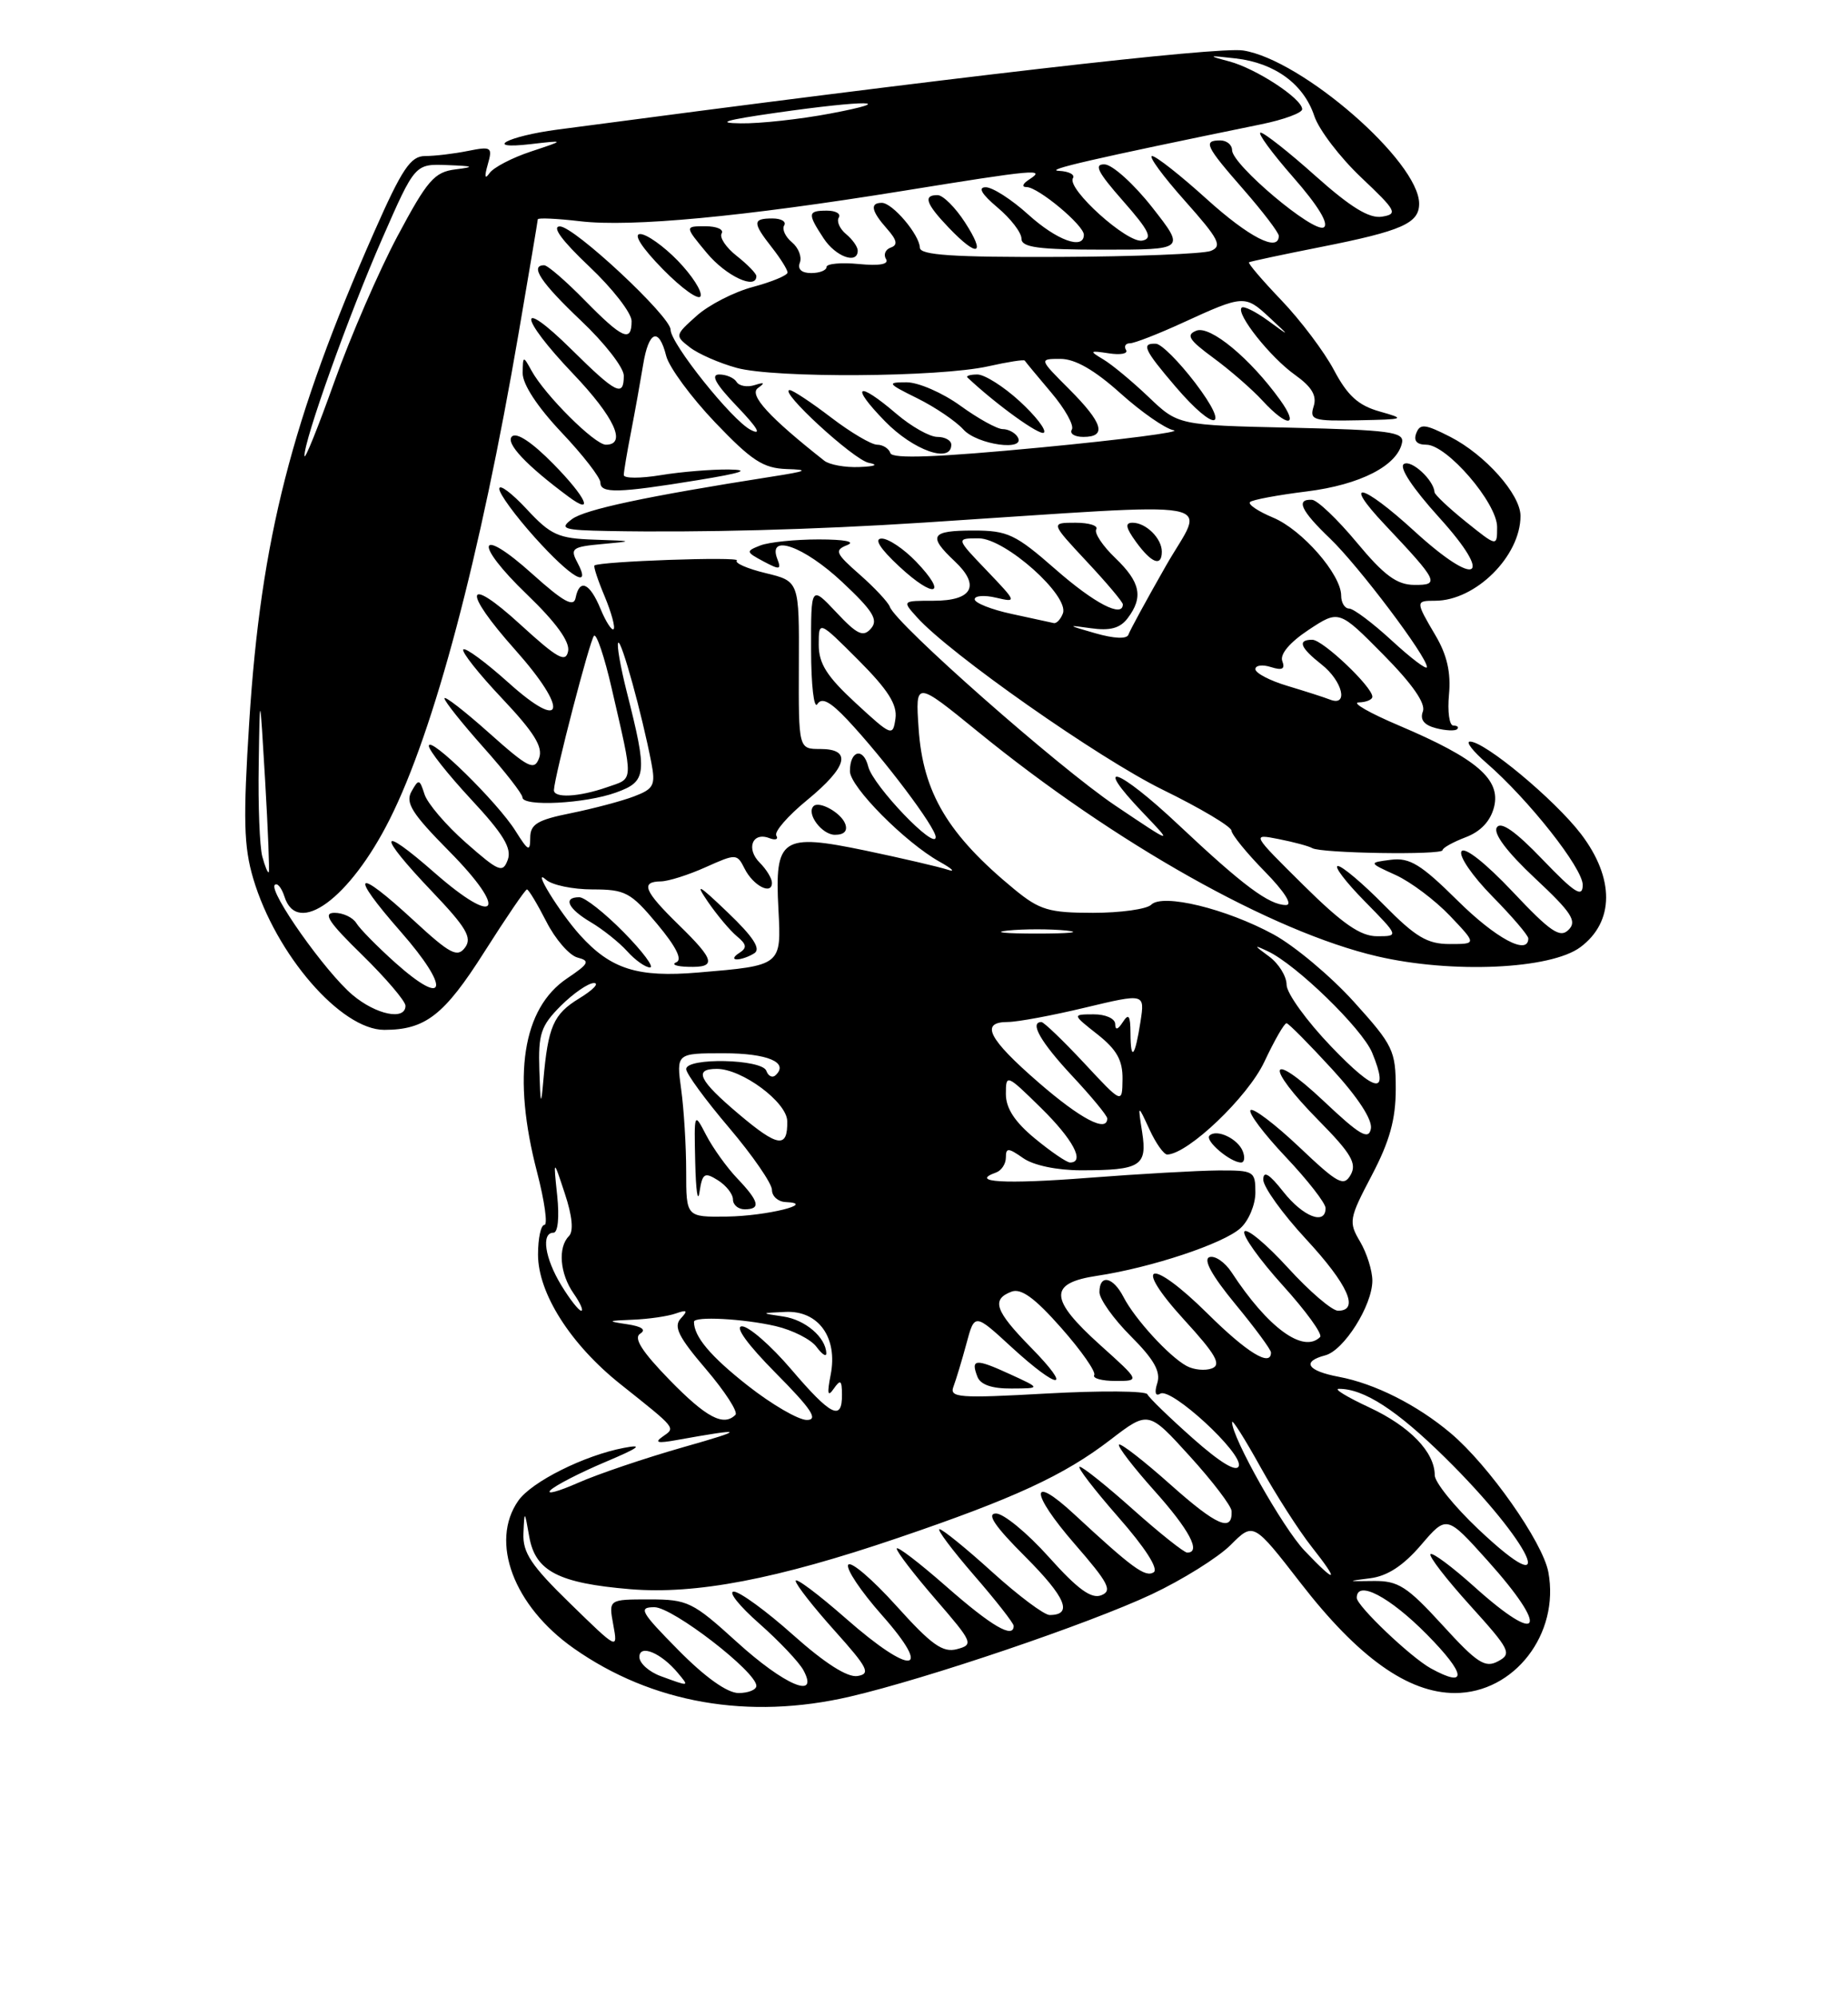 <?xml version="1.0" encoding="UTF-8" standalone="no"?>
<!DOCTYPE svg PUBLIC "-//W3C//DTD SVG 1.1//EN" "http://www.w3.org/Graphics/SVG/1.1/DTD/svg11.dtd" >
<svg xmlns="http://www.w3.org/2000/svg" xmlns:xlink="http://www.w3.org/1999/xlink" version="1.1" viewBox="0 0 237 256">
 <g >
 <path fill="currentColor"
d=" M 109.00 217.46 C 118.89 215.16 139.63 208.13 147.69 204.35 C 151.64 202.49 156.20 199.64 157.82 198.03 C 160.75 195.10 160.75 195.10 166.81 202.91 C 174.21 212.46 180.59 217.00 186.59 217.00 C 194.20 217.00 200.05 209.42 198.57 201.50 C 197.84 197.63 190.92 187.80 186.04 183.69 C 181.73 180.06 176.32 177.34 171.70 176.47 C 167.65 175.71 166.89 174.52 169.95 173.72 C 172.35 173.10 175.99 167.33 176.00 164.15 C 176.00 162.86 175.29 160.61 174.43 159.15 C 172.93 156.62 173.01 156.19 175.93 150.64 C 178.22 146.28 179.00 143.47 179.00 139.57 C 179.00 134.65 178.68 133.99 173.62 128.39 C 170.66 125.12 166.03 121.24 163.33 119.77 C 157.24 116.46 149.11 114.49 147.64 115.96 C 147.07 116.53 143.71 117.00 140.18 117.00 C 134.54 117.00 133.33 116.64 130.13 114.02 C 121.57 106.99 118.36 101.61 117.81 93.37 C 117.39 87.25 117.39 87.25 125.45 93.81 C 143.03 108.12 163.14 119.43 176.61 122.57 C 186.22 124.81 198.86 124.24 202.68 121.40 C 207.05 118.15 207.08 112.57 202.76 106.90 C 199.39 102.49 190.36 94.98 188.50 95.05 C 187.95 95.07 188.91 96.30 190.63 97.79 C 196.04 102.48 203.00 111.29 202.98 113.44 C 202.96 115.10 201.97 114.48 197.83 110.17 C 194.34 106.53 192.47 105.23 191.96 106.06 C 191.48 106.83 193.28 109.22 196.85 112.56 C 201.55 116.95 202.28 118.07 201.17 119.17 C 200.07 120.28 198.85 119.45 193.97 114.27 C 190.52 110.62 187.82 108.49 187.43 109.12 C 187.06 109.71 188.84 112.30 191.38 114.88 C 193.92 117.46 196.00 119.89 196.00 120.28 C 196.00 122.52 191.84 120.29 186.92 115.42 C 182.24 110.79 180.79 109.90 178.39 110.20 C 175.50 110.57 175.50 110.57 179.00 112.16 C 180.93 113.04 184.05 115.39 185.95 117.38 C 189.39 121.00 189.39 121.00 185.91 121.00 C 183.05 121.00 181.54 120.10 177.50 116.00 C 174.79 113.25 172.13 111.00 171.58 111.00 C 171.03 111.00 172.57 113.03 175.00 115.50 C 179.42 120.00 179.42 120.00 176.60 120.00 C 174.47 120.00 172.16 118.40 167.14 113.43 C 160.50 106.86 160.50 106.86 164.00 107.55 C 165.93 107.93 167.86 108.45 168.30 108.71 C 169.42 109.37 185.00 109.62 185.00 108.97 C 185.00 108.68 186.33 107.94 187.95 107.32 C 189.89 106.59 191.15 105.25 191.61 103.43 C 192.49 99.89 189.39 97.23 179.50 93.03 C 175.65 91.40 173.29 90.05 174.25 90.03 C 175.21 90.01 176.00 89.68 176.00 89.30 C 176.00 88.03 169.64 82.00 168.30 82.00 C 166.35 82.00 166.72 82.99 169.50 85.18 C 172.17 87.28 172.98 90.59 170.60 89.68 C 169.84 89.38 167.36 88.59 165.10 87.91 C 162.85 87.24 161.00 86.27 161.00 85.77 C 161.00 85.27 161.90 85.15 162.99 85.50 C 164.45 85.96 164.84 85.75 164.45 84.73 C 164.12 83.86 165.40 82.34 167.81 80.74 C 171.72 78.16 171.72 78.16 177.40 83.90 C 181.14 87.68 182.87 90.17 182.48 91.19 C 182.08 92.23 182.62 92.93 184.15 93.33 C 185.39 93.65 186.62 93.71 186.87 93.46 C 187.13 93.21 186.91 93.00 186.39 93.00 C 185.87 93.00 185.62 91.20 185.83 89.01 C 186.09 86.22 185.58 83.95 184.10 81.45 C 181.52 77.07 181.52 77.00 184.05 77.00 C 189.24 77.00 195.00 71.28 195.00 66.13 C 195.00 63.37 190.47 58.28 185.97 55.98 C 182.75 54.34 182.11 54.27 181.63 55.53 C 181.26 56.50 181.70 57.00 182.92 57.00 C 185.57 57.00 192.00 64.47 192.00 67.55 C 192.00 70.09 192.00 70.09 188.00 66.88 C 185.80 65.11 183.99 63.40 183.97 63.08 C 183.88 61.53 181.00 58.88 180.05 59.47 C 179.38 59.88 181.15 62.55 184.56 66.32 C 191.71 74.21 189.47 75.46 181.39 68.08 C 174.66 61.92 172.02 61.34 177.60 67.25 C 184.46 74.52 184.70 75.00 181.37 74.97 C 179.13 74.95 177.51 73.75 174.00 69.53 C 171.53 66.56 168.94 64.09 168.25 64.06 C 166.14 63.96 166.84 65.46 170.60 69.05 C 174.27 72.58 183.00 84.15 183.00 85.50 C 183.00 85.92 180.99 84.40 178.52 82.13 C 176.06 79.86 173.58 78.00 173.02 78.00 C 172.46 78.00 172.00 77.25 172.00 76.34 C 172.00 73.63 166.99 67.89 163.26 66.34 C 161.35 65.54 160.02 64.65 160.31 64.35 C 160.60 64.06 163.87 63.45 167.58 62.99 C 174.44 62.14 179.23 59.68 179.81 56.72 C 180.08 55.36 178.15 55.11 165.60 54.82 C 151.09 54.50 151.09 54.50 147.30 50.88 C 145.21 48.89 142.60 46.72 141.50 46.07 C 139.66 44.97 139.72 44.91 142.22 45.29 C 143.72 45.52 144.70 45.33 144.41 44.86 C 144.12 44.38 144.35 44.00 144.91 44.00 C 145.48 44.00 148.54 42.81 151.72 41.35 C 159.46 37.80 159.68 37.79 162.79 40.68 C 165.50 43.20 165.50 43.20 162.60 41.08 C 161.00 39.92 159.49 39.18 159.24 39.43 C 158.47 40.20 162.91 45.80 166.08 48.05 C 168.24 49.59 168.91 50.72 168.47 52.09 C 167.92 53.84 168.40 53.99 174.18 53.87 C 180.21 53.75 180.33 53.70 176.93 52.74 C 174.20 51.97 172.82 50.72 171.08 47.44 C 169.83 45.08 166.79 41.05 164.33 38.48 C 161.87 35.91 160.00 33.72 160.18 33.62 C 160.35 33.51 164.52 32.62 169.43 31.65 C 179.78 29.60 182.00 28.62 182.00 26.11 C 182.00 20.71 166.99 7.65 159.43 6.47 C 156.19 5.96 122.15 9.89 71.50 16.61 C 65.06 17.46 61.84 19.19 68.00 18.48 C 72.50 17.96 72.50 17.96 68.10 19.42 C 65.67 20.22 63.28 21.47 62.78 22.19 C 62.18 23.05 62.10 22.67 62.55 21.10 C 63.19 18.85 63.04 18.74 59.99 19.35 C 58.21 19.71 55.75 20.00 54.52 20.00 C 52.66 20.00 51.57 21.62 47.98 29.75 C 37.40 53.70 33.45 69.15 31.97 92.45 C 31.17 105.03 31.26 108.51 32.48 112.62 C 35.37 122.35 43.73 132.00 49.28 132.00 C 54.55 132.00 56.97 130.12 62.11 122.02 C 64.91 117.61 67.37 114.00 67.58 114.00 C 67.79 114.00 68.90 115.85 70.06 118.11 C 71.21 120.38 73.01 122.45 74.06 122.73 C 75.71 123.16 75.54 123.51 72.73 125.40 C 67.00 129.25 65.66 137.91 68.88 150.25 C 69.84 153.96 70.27 157.00 69.82 157.00 C 69.37 157.00 69.00 158.71 69.00 160.80 C 69.00 165.76 73.17 172.32 79.58 177.42 C 86.84 183.20 86.65 182.97 84.99 184.13 C 83.88 184.90 84.32 185.02 86.75 184.58 C 95.60 182.99 95.78 183.18 87.63 185.49 C 82.75 186.88 76.68 188.93 74.13 190.06 C 71.58 191.18 70.00 191.61 70.60 191.00 C 71.21 190.39 74.36 188.77 77.60 187.40 C 81.99 185.55 82.60 185.08 80.00 185.58 C 74.91 186.55 68.16 189.93 66.47 192.35 C 62.78 197.62 65.87 205.85 73.58 211.27 C 83.60 218.31 96.00 220.48 109.00 217.46 Z  M 153.27 49.06 C 151.19 46.34 148.94 44.09 148.25 44.06 C 146.32 43.97 146.70 44.81 150.75 49.55 C 155.89 55.56 157.92 55.17 153.27 49.06 Z  M 164.16 51.25 C 160.33 45.93 155.21 41.70 153.44 42.38 C 152.06 42.92 152.46 43.56 155.62 45.88 C 157.76 47.45 160.59 49.91 161.92 51.36 C 165.12 54.83 166.68 54.75 164.16 51.25 Z  M 87.00 211.50 C 82.15 206.59 81.82 206.00 83.93 206.00 C 86.27 206.00 97.00 214.27 97.00 216.08 C 97.00 216.58 95.97 217.00 94.72 217.00 C 93.27 217.00 90.43 214.98 87.00 211.50 Z  M 84.75 214.84 C 83.24 214.29 82.00 213.18 82.00 212.38 C 82.00 210.69 84.81 211.86 86.95 214.45 C 88.41 216.20 88.47 216.20 84.75 214.84 Z  M 94.50 210.46 C 88.84 205.32 88.20 205.00 83.28 205.00 C 78.05 205.00 78.05 205.00 78.65 208.25 C 79.25 211.49 79.23 211.48 73.13 205.53 C 68.12 200.66 67.02 199.01 67.13 196.53 C 67.26 193.54 67.27 193.54 67.88 196.99 C 68.66 201.38 71.62 202.92 80.82 203.69 C 89.22 204.39 99.61 202.41 115.16 197.12 C 130.05 192.06 136.45 189.11 142.39 184.55 C 147.28 180.80 147.28 180.80 152.59 186.65 C 155.52 189.87 157.93 193.04 157.95 193.69 C 158.06 196.44 156.04 195.56 150.15 190.32 C 146.72 187.26 143.73 184.94 143.51 185.16 C 143.29 185.38 145.32 188.02 148.01 191.03 C 152.54 196.08 154.09 199.01 152.25 199.00 C 151.84 198.99 148.73 196.52 145.34 193.50 C 141.95 190.47 138.86 188.00 138.47 188.00 C 138.08 188.00 140.30 190.89 143.40 194.43 C 146.89 198.40 148.62 201.11 147.95 201.53 C 146.87 202.20 145.22 200.99 137.77 194.09 C 132.03 188.77 132.07 191.27 137.82 197.89 C 142.18 202.90 142.70 203.90 141.23 204.47 C 139.95 204.97 138.19 203.68 134.50 199.56 C 131.75 196.49 128.70 193.98 127.73 193.99 C 126.48 194.00 127.59 195.64 131.51 199.55 C 136.69 204.74 137.64 207.00 134.61 207.00 C 133.91 207.00 130.61 204.53 127.26 201.50 C 123.92 198.47 120.87 196.00 120.49 196.00 C 120.11 196.00 122.10 198.65 124.90 201.89 C 127.71 205.12 130.00 208.05 130.00 208.39 C 130.00 210.09 127.19 208.46 121.40 203.38 C 117.88 200.29 115.00 198.09 115.00 198.49 C 115.00 198.90 117.25 201.82 120.00 205.00 C 124.76 210.50 124.89 210.80 122.75 211.37 C 120.91 211.87 119.47 210.84 114.93 205.80 C 111.86 202.40 109.10 200.04 108.78 200.56 C 108.47 201.08 110.41 203.97 113.09 207.00 C 119.80 214.57 116.92 214.86 108.49 207.45 C 104.92 204.32 102.02 202.15 102.04 202.63 C 102.07 203.11 104.31 205.97 107.03 209.00 C 111.31 213.77 111.70 214.54 109.97 214.82 C 108.68 215.03 105.78 213.18 101.74 209.58 C 98.31 206.51 94.87 204.01 94.11 204.00 C 93.34 204.00 94.82 205.85 97.38 208.10 C 99.94 210.36 102.50 213.06 103.05 214.10 C 105.09 217.91 100.60 216.00 94.50 210.46 Z  M 183.50 213.84 C 180.92 212.42 174.00 205.83 174.00 204.80 C 174.00 202.45 178.21 204.65 183.00 209.50 C 188.04 214.60 188.25 216.45 183.50 213.84 Z  M 184.98 208.28 C 180.44 203.32 179.31 202.60 176.14 202.64 C 172.71 202.69 172.69 202.67 175.72 202.29 C 177.93 202.01 179.98 200.67 182.24 198.03 C 185.53 194.19 185.53 194.19 190.77 200.02 C 198.78 208.94 197.69 211.12 189.07 203.37 C 186.24 200.83 183.72 198.95 183.46 199.20 C 183.21 199.46 185.49 202.41 188.54 205.78 C 193.67 211.45 193.93 211.97 192.12 212.93 C 190.46 213.83 189.43 213.16 184.98 208.28 Z  M 167.30 198.75 C 164.52 195.83 157.98 184.23 158.01 182.28 C 158.02 181.85 159.65 184.43 161.63 188.00 C 163.62 191.57 166.58 196.19 168.21 198.25 C 171.85 202.86 171.43 203.09 167.30 198.75 Z  M 189.56 195.97 C 186.50 193.07 184.00 189.98 184.00 189.08 C 184.00 186.12 180.81 182.82 175.62 180.40 C 172.80 179.09 171.03 178.02 171.68 178.01 C 174.89 177.98 179.11 180.71 185.30 186.80 C 196.47 197.79 200.37 206.19 189.56 195.97 Z  M 152.97 184.35 C 149.96 181.68 147.34 179.14 147.15 178.71 C 146.96 178.27 141.15 178.23 134.24 178.61 C 122.97 179.24 121.73 179.15 122.28 177.72 C 122.61 176.84 123.36 174.37 123.94 172.22 C 124.99 168.31 124.99 168.31 129.72 172.66 C 135.83 178.26 137.70 178.30 132.21 172.71 C 127.62 168.03 127.10 166.56 129.71 165.56 C 130.95 165.08 132.70 166.35 136.10 170.20 C 138.68 173.12 140.58 175.84 140.33 176.25 C 140.09 176.66 141.31 177.00 143.05 177.00 C 146.22 177.00 146.22 177.00 141.11 172.41 C 134.53 166.49 134.44 164.46 140.71 163.52 C 147.62 162.48 156.89 159.41 159.08 157.42 C 160.14 156.47 161.00 154.41 161.00 152.85 C 161.00 150.11 160.81 150.00 156.25 150.02 C 153.64 150.04 146.11 150.46 139.53 150.97 C 128.81 151.80 124.24 151.53 127.75 150.28 C 128.44 150.03 129.00 149.17 129.00 148.36 C 129.00 147.09 129.30 147.10 131.22 148.44 C 132.54 149.37 135.56 150.00 138.64 150.00 C 146.27 150.00 147.15 149.45 146.48 145.13 C 145.91 141.50 145.91 141.50 147.41 144.75 C 148.23 146.54 149.26 147.99 149.70 147.98 C 152.39 147.89 160.03 140.60 162.14 136.11 C 163.44 133.35 164.72 131.11 165.00 131.15 C 165.28 131.19 167.90 133.84 170.84 137.04 C 174.16 140.66 176.04 143.54 175.81 144.68 C 175.52 146.16 174.39 145.50 169.73 141.10 C 162.63 134.42 162.11 136.52 169.11 143.61 C 173.27 147.82 174.03 149.12 173.23 150.56 C 172.34 152.14 171.61 151.75 166.61 147.01 C 163.51 144.08 160.71 141.96 160.38 142.29 C 160.05 142.62 162.08 145.32 164.89 148.29 C 167.70 151.26 170.00 154.21 170.00 154.85 C 170.00 157.08 167.12 155.96 164.58 152.75 C 162.78 150.46 162.02 150.00 162.01 151.19 C 162.00 152.12 164.47 155.56 167.50 158.83 C 172.89 164.65 174.39 168.00 171.60 168.00 C 170.83 168.00 167.93 165.52 165.17 162.49 C 162.40 159.46 159.89 157.37 159.59 157.85 C 159.30 158.33 161.50 161.42 164.49 164.73 C 167.48 168.03 169.65 171.02 169.30 171.37 C 167.15 173.51 162.60 170.19 157.95 163.08 C 157.09 161.77 155.81 160.90 155.11 161.13 C 154.27 161.41 155.42 163.50 158.41 167.13 C 160.94 170.19 163.00 172.99 163.00 173.35 C 163.00 175.26 159.93 173.38 154.88 168.38 C 147.50 161.08 145.07 161.73 151.88 169.18 C 155.92 173.59 156.67 174.91 155.43 175.39 C 154.56 175.72 153.10 175.58 152.18 175.08 C 149.94 173.87 145.53 169.05 144.09 166.25 C 142.74 163.63 141.00 163.28 141.00 165.62 C 141.00 166.51 142.81 169.05 145.02 171.26 C 147.99 174.23 148.88 175.80 148.42 177.27 C 148.03 178.48 148.18 179.01 148.80 178.63 C 150.18 177.77 159.41 186.27 158.87 187.90 C 158.59 188.74 156.52 187.50 152.97 184.35 Z  M 129.50 176.12 C 125.10 174.10 124.46 174.16 125.35 176.46 C 125.74 177.48 127.21 177.99 129.72 177.97 C 133.50 177.95 133.50 177.95 129.50 176.12 Z  M 159.39 147.58 C 158.77 145.95 156.01 144.65 155.11 145.56 C 154.48 146.19 157.79 149.00 159.16 149.00 C 159.59 149.00 159.69 148.36 159.39 147.58 Z  M 85.86 176.86 C 82.32 173.22 81.22 171.49 82.10 170.94 C 82.91 170.44 82.32 170.01 80.42 169.73 C 77.80 169.34 77.88 169.28 81.17 169.15 C 83.19 169.07 85.66 168.71 86.67 168.35 C 88.13 167.84 88.26 167.97 87.30 169.00 C 86.35 170.03 87.02 171.38 90.54 175.49 C 92.98 178.35 94.68 180.98 94.32 181.34 C 92.79 182.87 90.58 181.70 85.86 176.86 Z  M 95.90 177.60 C 91.13 173.85 89.00 171.33 89.00 169.42 C 89.00 168.68 95.37 169.02 99.47 169.97 C 101.66 170.48 104.02 171.68 104.72 172.64 C 105.43 173.60 105.99 173.96 105.97 173.44 C 105.90 171.40 103.26 169.15 100.45 168.74 C 97.50 168.30 97.50 168.30 100.73 168.15 C 104.96 167.95 107.47 171.44 106.53 176.21 C 106.05 178.65 106.15 179.11 106.92 178.00 C 107.79 176.76 107.97 176.89 107.98 178.75 C 108.01 182.20 106.57 181.49 101.46 175.50 C 98.87 172.47 96.04 170.00 95.16 170.00 C 94.18 170.00 95.85 172.32 99.50 176.00 C 104.08 180.62 104.99 182.00 103.47 182.00 C 102.39 182.00 98.98 180.02 95.90 177.60 Z  M 71.99 164.75 C 69.87 161.27 69.38 158.00 70.98 158.00 C 71.55 158.00 71.75 156.03 71.46 153.25 C 70.96 148.50 70.96 148.50 72.44 152.99 C 73.40 155.87 73.58 157.82 72.96 158.44 C 71.52 159.88 71.80 163.27 73.56 165.78 C 74.41 167.00 74.86 168.00 74.54 168.00 C 74.23 168.00 73.08 166.54 71.99 164.75 Z  M 88.00 150.14 C 88.00 146.92 87.71 142.19 87.36 139.64 C 86.73 135.00 86.73 135.00 92.81 135.00 C 98.43 135.00 101.23 136.18 99.46 137.82 C 99.06 138.19 98.53 137.94 98.28 137.25 C 97.74 135.73 88.00 135.52 88.00 137.03 C 88.00 137.60 90.47 140.98 93.50 144.54 C 96.53 148.11 99.00 151.70 99.00 152.51 C 99.00 153.33 99.79 154.03 100.75 154.07 C 104.86 154.24 98.30 155.86 93.25 155.93 C 88.00 156.00 88.00 156.00 88.00 150.14 Z  M 92.06 151.27 C 93.13 151.94 94.00 153.05 94.00 153.74 C 94.00 154.43 94.67 155.00 95.50 155.00 C 97.61 155.00 97.37 154.00 94.56 151.05 C 93.22 149.65 91.43 147.15 90.57 145.50 C 89.02 142.51 89.01 142.53 89.16 149.00 C 89.24 152.57 89.49 154.28 89.71 152.78 C 90.08 150.37 90.35 150.20 92.06 151.27 Z  M 132.73 145.93 C 130.14 143.80 129.00 142.05 129.00 140.22 C 129.00 137.64 129.09 137.67 133.50 142.00 C 137.61 146.03 139.19 149.00 137.23 149.00 C 136.80 149.00 134.78 147.62 132.73 145.93 Z  M 94.75 142.80 C 89.62 138.47 88.90 137.00 91.93 137.00 C 95.16 137.00 100.91 141.26 100.96 143.69 C 101.03 147.23 99.78 147.05 94.75 142.80 Z  M 133.20 138.75 C 126.73 133.14 125.64 131.00 129.25 130.99 C 130.49 130.99 134.95 130.16 139.16 129.15 C 146.82 127.32 146.82 127.32 146.27 130.91 C 145.56 135.49 145.00 136.15 144.98 132.42 C 144.97 130.17 144.75 129.84 144.00 131.00 C 143.35 132.00 143.03 132.08 143.02 131.25 C 143.01 130.55 141.78 130.00 140.25 130.01 C 137.50 130.02 137.50 130.02 140.75 132.58 C 143.22 134.53 143.99 135.90 143.96 138.32 C 143.92 141.50 143.92 141.50 139.03 136.25 C 136.33 133.36 133.87 131.00 133.56 131.00 C 131.99 131.00 133.46 133.57 137.50 137.90 C 139.97 140.54 142.00 143.00 142.00 143.35 C 142.00 145.21 138.61 143.44 133.20 138.75 Z  M 69.17 137.17 C 69.02 132.50 69.36 131.49 71.92 128.92 C 73.53 127.32 75.44 126.00 76.17 126.00 C 76.90 126.01 76.05 126.89 74.28 127.97 C 70.97 129.99 70.29 131.55 69.68 138.50 C 69.39 141.89 69.31 141.69 69.17 137.17 Z  M 170.73 134.15 C 167.58 130.87 165.00 127.30 165.00 126.22 C 165.00 125.13 163.99 123.50 162.75 122.59 C 160.77 121.14 160.75 121.06 162.58 121.92 C 166.23 123.62 174.69 131.84 175.97 134.92 C 178.24 140.42 176.50 140.16 170.73 134.15 Z  M 45.22 127.53 C 41.74 124.61 34.42 114.25 35.24 113.42 C 35.56 113.11 36.11 113.78 36.48 114.92 C 38.12 120.11 44.87 115.17 49.96 105.05 C 55.68 93.71 61.59 71.41 66.51 42.72 C 67.85 34.90 68.96 28.33 68.97 28.11 C 68.99 27.90 71.43 28.01 74.41 28.36 C 80.96 29.13 95.26 27.78 115.78 24.47 C 132.85 21.71 134.18 21.59 132.00 23.00 C 131.13 23.56 130.99 23.98 131.67 23.98 C 133.16 24.00 139.00 28.87 139.00 30.09 C 139.00 32.07 135.54 30.82 131.87 27.50 C 129.74 25.57 127.29 24.00 126.42 24.00 C 125.38 24.00 125.88 24.87 127.92 26.59 C 129.62 28.01 131.00 29.81 131.00 30.59 C 131.00 31.71 133.13 32.00 141.51 32.00 C 152.02 32.00 152.02 32.00 147.76 26.57 C 145.42 23.59 142.67 21.11 141.67 21.07 C 140.24 21.02 140.77 22.06 144.02 25.75 C 147.39 29.58 147.87 30.57 146.49 30.84 C 144.59 31.23 136.77 24.18 137.60 22.84 C 137.89 22.38 137.08 21.96 135.81 21.90 C 133.80 21.81 140.07 20.37 161.75 15.93 C 164.64 15.34 167.00 14.47 167.00 14.00 C 167.00 12.65 161.10 8.79 157.64 7.87 C 154.81 7.12 154.89 7.08 158.48 7.49 C 163.50 8.07 167.20 10.78 168.56 14.88 C 169.15 16.64 171.85 20.17 174.56 22.74 C 179.09 27.02 179.31 27.43 177.24 27.77 C 175.61 28.04 173.23 26.58 168.74 22.58 C 165.31 19.51 162.13 17.01 161.67 17.00 C 161.21 17.00 163.10 19.58 165.86 22.73 C 169.03 26.34 170.47 28.71 169.77 29.14 C 168.49 29.93 158.03 21.13 158.01 19.25 C 158.01 18.56 157.32 18.00 156.50 18.00 C 154.25 18.00 154.59 18.71 159.50 24.32 C 161.97 27.15 164.00 29.81 164.00 30.23 C 164.00 32.38 160.18 30.42 154.74 25.50 C 151.39 22.47 148.25 20.00 147.75 20.00 C 147.25 20.00 149.14 22.58 151.95 25.73 C 156.34 30.66 156.80 31.55 155.28 32.16 C 154.30 32.54 145.51 32.89 135.75 32.93 C 122.20 32.98 117.99 32.70 117.97 31.75 C 117.92 30.08 114.46 26.00 113.09 26.00 C 111.53 26.00 111.74 27.05 113.75 29.32 C 115.04 30.77 115.17 31.41 114.24 31.73 C 113.55 31.97 113.27 32.64 113.63 33.20 C 114.04 33.87 112.80 34.10 110.13 33.84 C 107.86 33.62 106.00 33.80 106.00 34.22 C 106.00 34.65 105.11 35.00 104.03 35.00 C 102.80 35.00 102.25 34.50 102.58 33.66 C 102.86 32.92 102.40 31.75 101.56 31.05 C 100.71 30.35 100.27 29.37 100.57 28.89 C 100.87 28.40 100.19 28.00 99.06 28.00 C 96.50 28.00 96.49 28.53 99.00 31.73 C 100.10 33.13 101.00 34.57 101.00 34.93 C 101.00 35.29 99.01 36.12 96.59 36.77 C 94.16 37.41 90.90 39.08 89.34 40.48 C 86.56 42.96 86.54 43.03 88.47 44.52 C 89.55 45.36 92.25 46.54 94.47 47.15 C 99.33 48.49 120.44 48.36 126.74 46.95 C 129.23 46.39 131.34 46.06 131.42 46.22 C 131.51 46.37 133.03 48.21 134.81 50.31 C 136.59 52.41 137.78 54.54 137.46 55.06 C 137.14 55.58 137.81 56.00 138.94 56.00 C 141.99 56.00 141.46 54.23 137.12 49.88 C 133.24 46.00 133.24 46.00 136.01 46.00 C 137.88 46.00 140.37 47.43 143.66 50.38 C 146.34 52.79 149.42 54.94 150.52 55.15 C 151.61 55.36 143.96 56.35 133.53 57.35 C 120.21 58.62 114.45 58.84 114.19 58.08 C 114.00 57.49 113.23 57.00 112.49 57.00 C 111.76 57.00 109.09 55.43 106.57 53.50 C 104.05 51.58 101.67 50.00 101.28 50.00 C 99.75 50.00 109.46 58.93 111.41 59.32 C 112.71 59.57 112.26 59.78 110.21 59.86 C 108.40 59.94 106.37 59.57 105.71 59.05 C 98.66 53.50 96.00 50.60 97.20 49.74 C 98.15 49.06 98.04 48.96 96.78 49.36 C 95.84 49.66 94.80 49.48 94.47 48.96 C 94.15 48.43 93.14 48.00 92.24 48.00 C 91.09 48.00 91.78 49.23 94.55 52.12 C 97.18 54.87 97.75 55.86 96.26 55.09 C 93.86 53.86 86.00 44.02 86.00 42.26 C 86.00 40.55 73.66 29.04 71.81 29.02 C 70.72 29.01 72.05 30.83 75.56 34.15 C 78.55 36.97 81.00 40.12 81.00 41.15 C 81.00 43.94 79.84 43.43 75.00 38.50 C 72.57 36.02 70.23 34.00 69.79 34.00 C 67.89 34.00 69.38 36.24 74.50 41.09 C 77.53 43.95 80.00 47.12 80.00 48.15 C 80.00 50.95 79.04 50.47 73.28 44.78 C 66.28 37.87 66.47 40.54 73.50 47.91 C 78.79 53.46 80.43 57.00 77.70 57.00 C 76.27 57.00 69.89 50.65 68.16 47.50 C 67.10 45.57 67.06 45.58 67.03 47.81 C 67.01 49.24 68.91 52.14 72.00 55.41 C 74.75 58.31 77.00 61.21 77.00 61.85 C 77.00 63.27 79.27 63.21 89.50 61.54 C 95.15 60.62 96.32 60.22 93.50 60.18 C 91.30 60.15 87.36 60.47 84.75 60.90 C 82.14 61.33 80.00 61.33 80.00 60.89 C 80.00 60.45 80.42 57.94 80.94 55.30 C 81.45 52.66 82.14 48.81 82.48 46.75 C 83.19 42.38 84.50 41.88 85.44 45.63 C 85.81 47.07 88.62 50.90 91.70 54.13 C 96.40 59.05 97.88 60.02 100.90 60.12 C 103.85 60.21 103.51 60.39 99.00 61.09 C 82.92 63.61 74.98 65.30 73.34 66.55 C 71.70 67.78 72.22 67.95 78.00 68.06 C 89.83 68.28 104.32 67.90 118.50 66.98 C 158.27 64.41 154.52 63.74 149.51 72.55 C 147.05 76.86 144.90 80.81 144.72 81.34 C 144.52 81.93 142.89 81.86 140.45 81.16 C 136.85 80.13 136.80 80.08 139.89 80.52 C 142.35 80.87 143.64 80.53 144.61 79.25 C 146.66 76.55 146.27 74.63 143.04 71.53 C 141.41 69.97 140.31 68.31 140.59 67.85 C 140.88 67.38 139.68 67.00 137.92 67.00 C 134.73 67.00 134.73 67.00 139.36 71.96 C 141.91 74.68 144.00 77.16 144.00 77.46 C 144.00 79.23 140.37 77.35 135.40 73.00 C 130.23 68.47 129.23 68.00 124.84 68.00 C 119.37 68.00 118.96 68.67 122.43 71.93 C 125.76 75.06 124.73 77.00 119.74 77.00 C 115.69 77.00 115.69 77.00 117.60 79.12 C 121.81 83.81 140.90 97.19 149.11 101.22 C 153.92 103.57 157.89 105.93 157.93 106.46 C 157.97 106.99 159.89 109.35 162.21 111.71 C 164.73 114.28 165.82 116.00 164.93 116.00 C 162.76 116.00 159.42 113.51 151.16 105.74 C 143.37 98.41 139.95 97.23 146.56 104.15 C 150.50 108.27 150.50 108.27 143.00 103.23 C 135.76 98.36 114.90 79.98 114.12 77.78 C 113.91 77.19 112.17 75.33 110.26 73.65 C 107.15 70.92 106.98 70.53 108.64 69.87 C 109.77 69.43 108.35 69.14 105.00 69.14 C 101.97 69.14 98.61 69.49 97.52 69.91 C 95.63 70.65 95.64 70.74 97.92 71.96 C 100.01 73.07 100.23 73.03 99.68 71.62 C 98.42 68.34 103.10 70.01 108.00 74.59 C 111.96 78.30 112.67 79.45 111.70 80.56 C 110.71 81.70 109.94 81.35 107.25 78.48 C 104.00 75.03 104.00 75.03 104.02 83.26 C 104.02 87.79 104.39 90.94 104.82 90.25 C 105.39 89.35 106.46 89.91 108.67 92.25 C 113.38 97.27 120.00 106.05 120.00 107.29 C 120.00 109.10 111.97 100.72 111.35 98.26 C 110.72 95.74 109.00 96.17 109.00 98.85 C 109.00 100.84 116.07 107.97 120.50 110.45 C 122.15 111.37 122.60 111.83 121.50 111.46 C 120.40 111.10 115.67 110.00 111.00 109.02 C 100.23 106.78 99.34 107.37 99.83 116.53 C 100.21 123.79 100.26 123.75 89.55 124.65 C 81.76 125.31 78.34 124.23 74.38 119.85 C 71.74 116.92 68.12 111.04 70.02 112.75 C 70.78 113.44 73.46 114.00 75.99 114.00 C 80.19 114.00 80.89 114.37 84.27 118.42 C 86.71 121.34 87.55 123.01 86.73 123.34 C 86.06 123.62 86.74 123.88 88.25 123.92 C 91.94 124.03 91.73 123.11 87.00 118.50 C 82.60 114.20 82.11 113.01 84.75 112.97 C 85.71 112.96 88.30 112.14 90.50 111.15 C 94.41 109.40 94.52 109.40 95.50 111.35 C 96.60 113.53 99.00 114.77 99.00 113.15 C 99.00 112.60 98.30 111.44 97.44 110.58 C 95.64 108.79 96.49 106.59 98.65 107.42 C 99.45 107.73 99.86 107.58 99.56 107.10 C 99.26 106.62 101.04 104.57 103.51 102.55 C 108.71 98.28 109.30 96.00 105.20 96.00 C 102.41 96.00 102.41 96.00 102.45 85.25 C 102.50 74.50 102.50 74.50 98.20 73.46 C 95.84 72.89 94.17 72.16 94.50 71.84 C 95.02 71.31 76.88 71.95 76.24 72.48 C 76.09 72.60 76.68 74.39 77.55 76.45 C 78.41 78.52 78.93 80.41 78.69 80.64 C 78.46 80.87 77.70 79.70 77.01 78.03 C 75.63 74.69 74.32 74.12 73.82 76.63 C 73.58 77.87 72.27 77.15 68.32 73.61 C 61.25 67.24 60.62 69.51 67.61 76.22 C 71.30 79.77 73.10 82.25 72.86 83.46 C 72.56 84.99 71.50 84.40 66.75 80.06 C 59.64 73.56 59.21 75.60 66.07 83.29 C 72.99 91.05 72.39 93.96 65.21 87.50 C 62.30 84.89 59.70 82.97 59.42 83.24 C 59.15 83.52 61.38 86.34 64.38 89.51 C 68.49 93.86 69.66 95.74 69.14 97.16 C 68.52 98.82 67.78 98.45 62.72 93.94 C 59.57 91.13 57.00 89.14 57.00 89.51 C 57.00 89.88 59.25 92.70 62.00 95.79 C 64.75 98.87 67.00 101.76 67.00 102.20 C 67.00 103.42 75.06 103.01 79.00 101.58 C 82.97 100.15 83.06 99.25 80.37 88.64 C 79.56 85.42 79.07 82.60 79.29 82.38 C 79.69 81.97 82.34 91.58 83.53 97.74 C 84.09 100.64 83.85 101.11 81.33 102.07 C 79.77 102.67 76.14 103.63 73.25 104.22 C 68.91 105.09 68.00 105.64 68.00 107.39 C 67.99 109.22 67.75 109.11 66.11 106.50 C 63.81 102.82 55.00 94.19 55.00 95.61 C 55.00 96.17 57.44 99.25 60.42 102.46 C 64.55 106.89 65.66 108.73 65.12 110.20 C 64.48 111.94 63.99 111.74 59.76 108.02 C 57.20 105.77 54.81 102.97 54.44 101.80 C 53.81 99.83 53.69 99.81 52.77 101.45 C 51.96 102.90 52.84 104.29 57.60 109.10 C 65.25 116.83 63.83 118.96 55.74 111.87 C 48.50 105.52 48.31 106.82 55.39 114.25 C 59.80 118.87 60.58 120.19 59.64 121.45 C 58.66 122.77 57.73 122.29 53.08 118.00 C 45.53 111.03 44.67 111.76 51.40 119.43 C 57.77 126.69 57.32 129.30 50.71 123.41 C 48.40 121.34 46.14 119.05 45.70 118.32 C 45.26 117.60 44.00 117.00 42.91 117.00 C 41.35 117.00 42.13 118.19 46.46 122.41 C 49.50 125.39 52.00 128.32 52.00 128.91 C 52.00 130.84 48.24 130.07 45.22 127.53 Z  M 80.00 119.50 C 77.57 117.03 75.00 115.00 74.29 115.00 C 72.15 115.00 72.83 116.47 75.78 118.21 C 77.30 119.11 79.40 120.78 80.43 121.92 C 81.46 123.07 82.78 124.00 83.36 124.00 C 83.94 124.00 82.43 121.97 80.00 119.50 Z  M 96.74 122.18 C 97.61 121.63 96.61 120.08 93.33 116.95 C 89.56 113.34 89.08 113.09 90.79 115.59 C 91.96 117.29 93.62 119.27 94.50 120.00 C 95.77 121.05 95.83 121.49 94.80 122.15 C 94.08 122.60 93.95 122.97 94.50 122.97 C 95.05 122.97 96.06 122.62 96.74 122.18 Z  M 108.39 105.58 C 107.85 104.16 105.05 102.61 104.33 103.33 C 103.38 104.29 105.41 107.00 107.08 107.00 C 108.27 107.00 108.74 106.49 108.39 105.58 Z  M 117.49 71.99 C 115.91 70.35 113.92 69.01 113.06 69.03 C 112.06 69.04 112.86 70.32 115.33 72.61 C 119.86 76.82 121.63 76.31 117.49 71.99 Z  M 74.03 72.06 C 73.09 70.30 73.39 70.08 77.25 69.73 C 81.33 69.36 81.29 69.34 76.26 69.17 C 71.60 69.02 70.64 68.59 67.54 65.25 C 65.62 63.19 64.04 62.01 64.03 62.64 C 64.01 63.27 66.07 66.08 68.59 68.89 C 73.26 74.08 75.95 75.65 74.03 72.06 Z  M 149.00 70.70 C 149.00 69.01 146.97 67.00 145.25 67.00 C 144.25 67.00 144.36 67.62 145.70 69.47 C 147.69 72.20 149.00 72.69 149.00 70.70 Z  M 70.98 59.48 C 68.24 56.69 66.24 55.36 65.65 55.95 C 64.81 56.79 67.47 59.63 72.92 63.67 C 76.28 66.16 75.17 63.74 70.98 59.48 Z  M 122.00 57.00 C 122.00 56.45 121.20 56.00 120.21 56.00 C 119.23 56.00 116.87 54.67 114.96 53.04 C 109.91 48.72 108.96 49.35 113.50 54.00 C 117.14 57.73 122.00 59.45 122.00 57.00 Z  M 130.50 56.00 C 130.16 55.45 129.30 55.00 128.59 55.00 C 127.88 55.00 125.44 53.65 123.16 52.00 C 120.88 50.35 117.78 49.00 116.26 49.00 C 113.70 49.00 113.79 49.15 117.64 51.05 C 119.92 52.18 122.58 53.98 123.55 55.05 C 125.33 57.02 131.67 57.89 130.50 56.00 Z  M 130.76 51.42 C 128.71 49.54 126.27 48.00 125.35 48.00 C 124.42 48.00 123.85 48.18 124.08 48.39 C 127.79 51.88 133.41 55.92 133.88 55.45 C 134.22 55.12 132.81 53.30 130.76 51.42 Z  M 86.92 33.41 C 85.10 31.54 82.93 30.00 82.10 30.00 C 81.18 30.00 82.33 31.78 85.03 34.53 C 87.48 37.02 89.65 38.56 89.85 37.95 C 90.06 37.33 88.74 35.29 86.92 33.41 Z  M 97.00 35.39 C 97.00 35.06 95.87 33.90 94.49 32.81 C 93.11 31.73 92.24 30.43 92.55 29.92 C 92.86 29.41 91.92 29.00 90.46 29.00 C 87.80 29.00 87.80 29.00 90.65 32.43 C 93.12 35.39 97.00 37.21 97.00 35.39 Z  M 110.00 32.12 C 110.00 31.64 109.33 30.69 108.51 30.01 C 107.69 29.33 107.27 28.37 107.57 27.89 C 107.87 27.40 107.19 27.00 106.06 27.00 C 103.58 27.00 103.53 27.36 105.62 30.54 C 107.17 32.91 110.00 33.93 110.00 32.12 Z  M 123.76 28.51 C 122.52 26.59 120.94 25.02 120.25 25.01 C 118.35 24.99 118.73 26.11 121.69 29.20 C 125.40 33.07 126.48 32.71 123.76 28.51 Z  M 129.25 119.27 C 131.31 119.06 134.69 119.06 136.75 119.27 C 138.81 119.49 137.12 119.66 133.00 119.66 C 128.88 119.66 127.19 119.49 129.25 119.27 Z  M 33.64 109.79 C 33.30 108.53 33.09 103.22 33.18 98.00 C 33.32 88.50 33.32 88.50 34.00 100.00 C 34.37 106.33 34.58 111.63 34.47 111.79 C 34.35 111.95 33.98 111.05 33.64 109.79 Z  M 71.04 101.25 C 71.14 99.37 75.65 82.01 76.18 81.49 C 76.50 81.17 77.52 84.19 78.44 88.20 C 81.28 100.54 81.32 99.69 77.85 100.90 C 74.21 102.17 70.98 102.33 71.04 101.25 Z  M 109.75 90.12 C 106.04 86.70 105.00 85.06 105.00 82.63 C 105.00 79.52 105.00 79.52 110.09 84.61 C 113.89 88.42 115.09 90.31 114.84 92.10 C 114.51 94.42 114.35 94.36 109.75 90.12 Z  M 129.75 78.69 C 127.14 78.13 125.00 77.28 125.00 76.81 C 125.00 76.35 126.24 76.25 127.75 76.61 C 130.44 77.24 130.41 77.17 126.55 73.13 C 122.59 69.00 122.59 69.00 125.51 69.00 C 128.91 69.00 137.18 76.37 136.31 78.63 C 136.02 79.38 135.50 79.94 135.14 79.86 C 134.79 79.79 132.36 79.26 129.75 78.69 Z  M 39.05 58.44 C 38.96 56.51 44.76 40.28 49.03 30.56 C 53.22 21.00 53.22 21.00 57.36 21.16 C 60.78 21.29 60.96 21.39 58.42 21.71 C 55.70 22.05 54.81 23.09 50.98 30.26 C 48.59 34.74 44.94 43.16 42.87 48.96 C 40.80 54.76 39.08 59.02 39.05 58.44 Z  M 99.50 14.46 C 111.17 12.79 115.49 12.85 106.50 14.55 C 102.65 15.28 97.47 15.85 95.00 15.81 C 91.75 15.77 93.01 15.39 99.50 14.46 Z "/>
</g>
</svg>